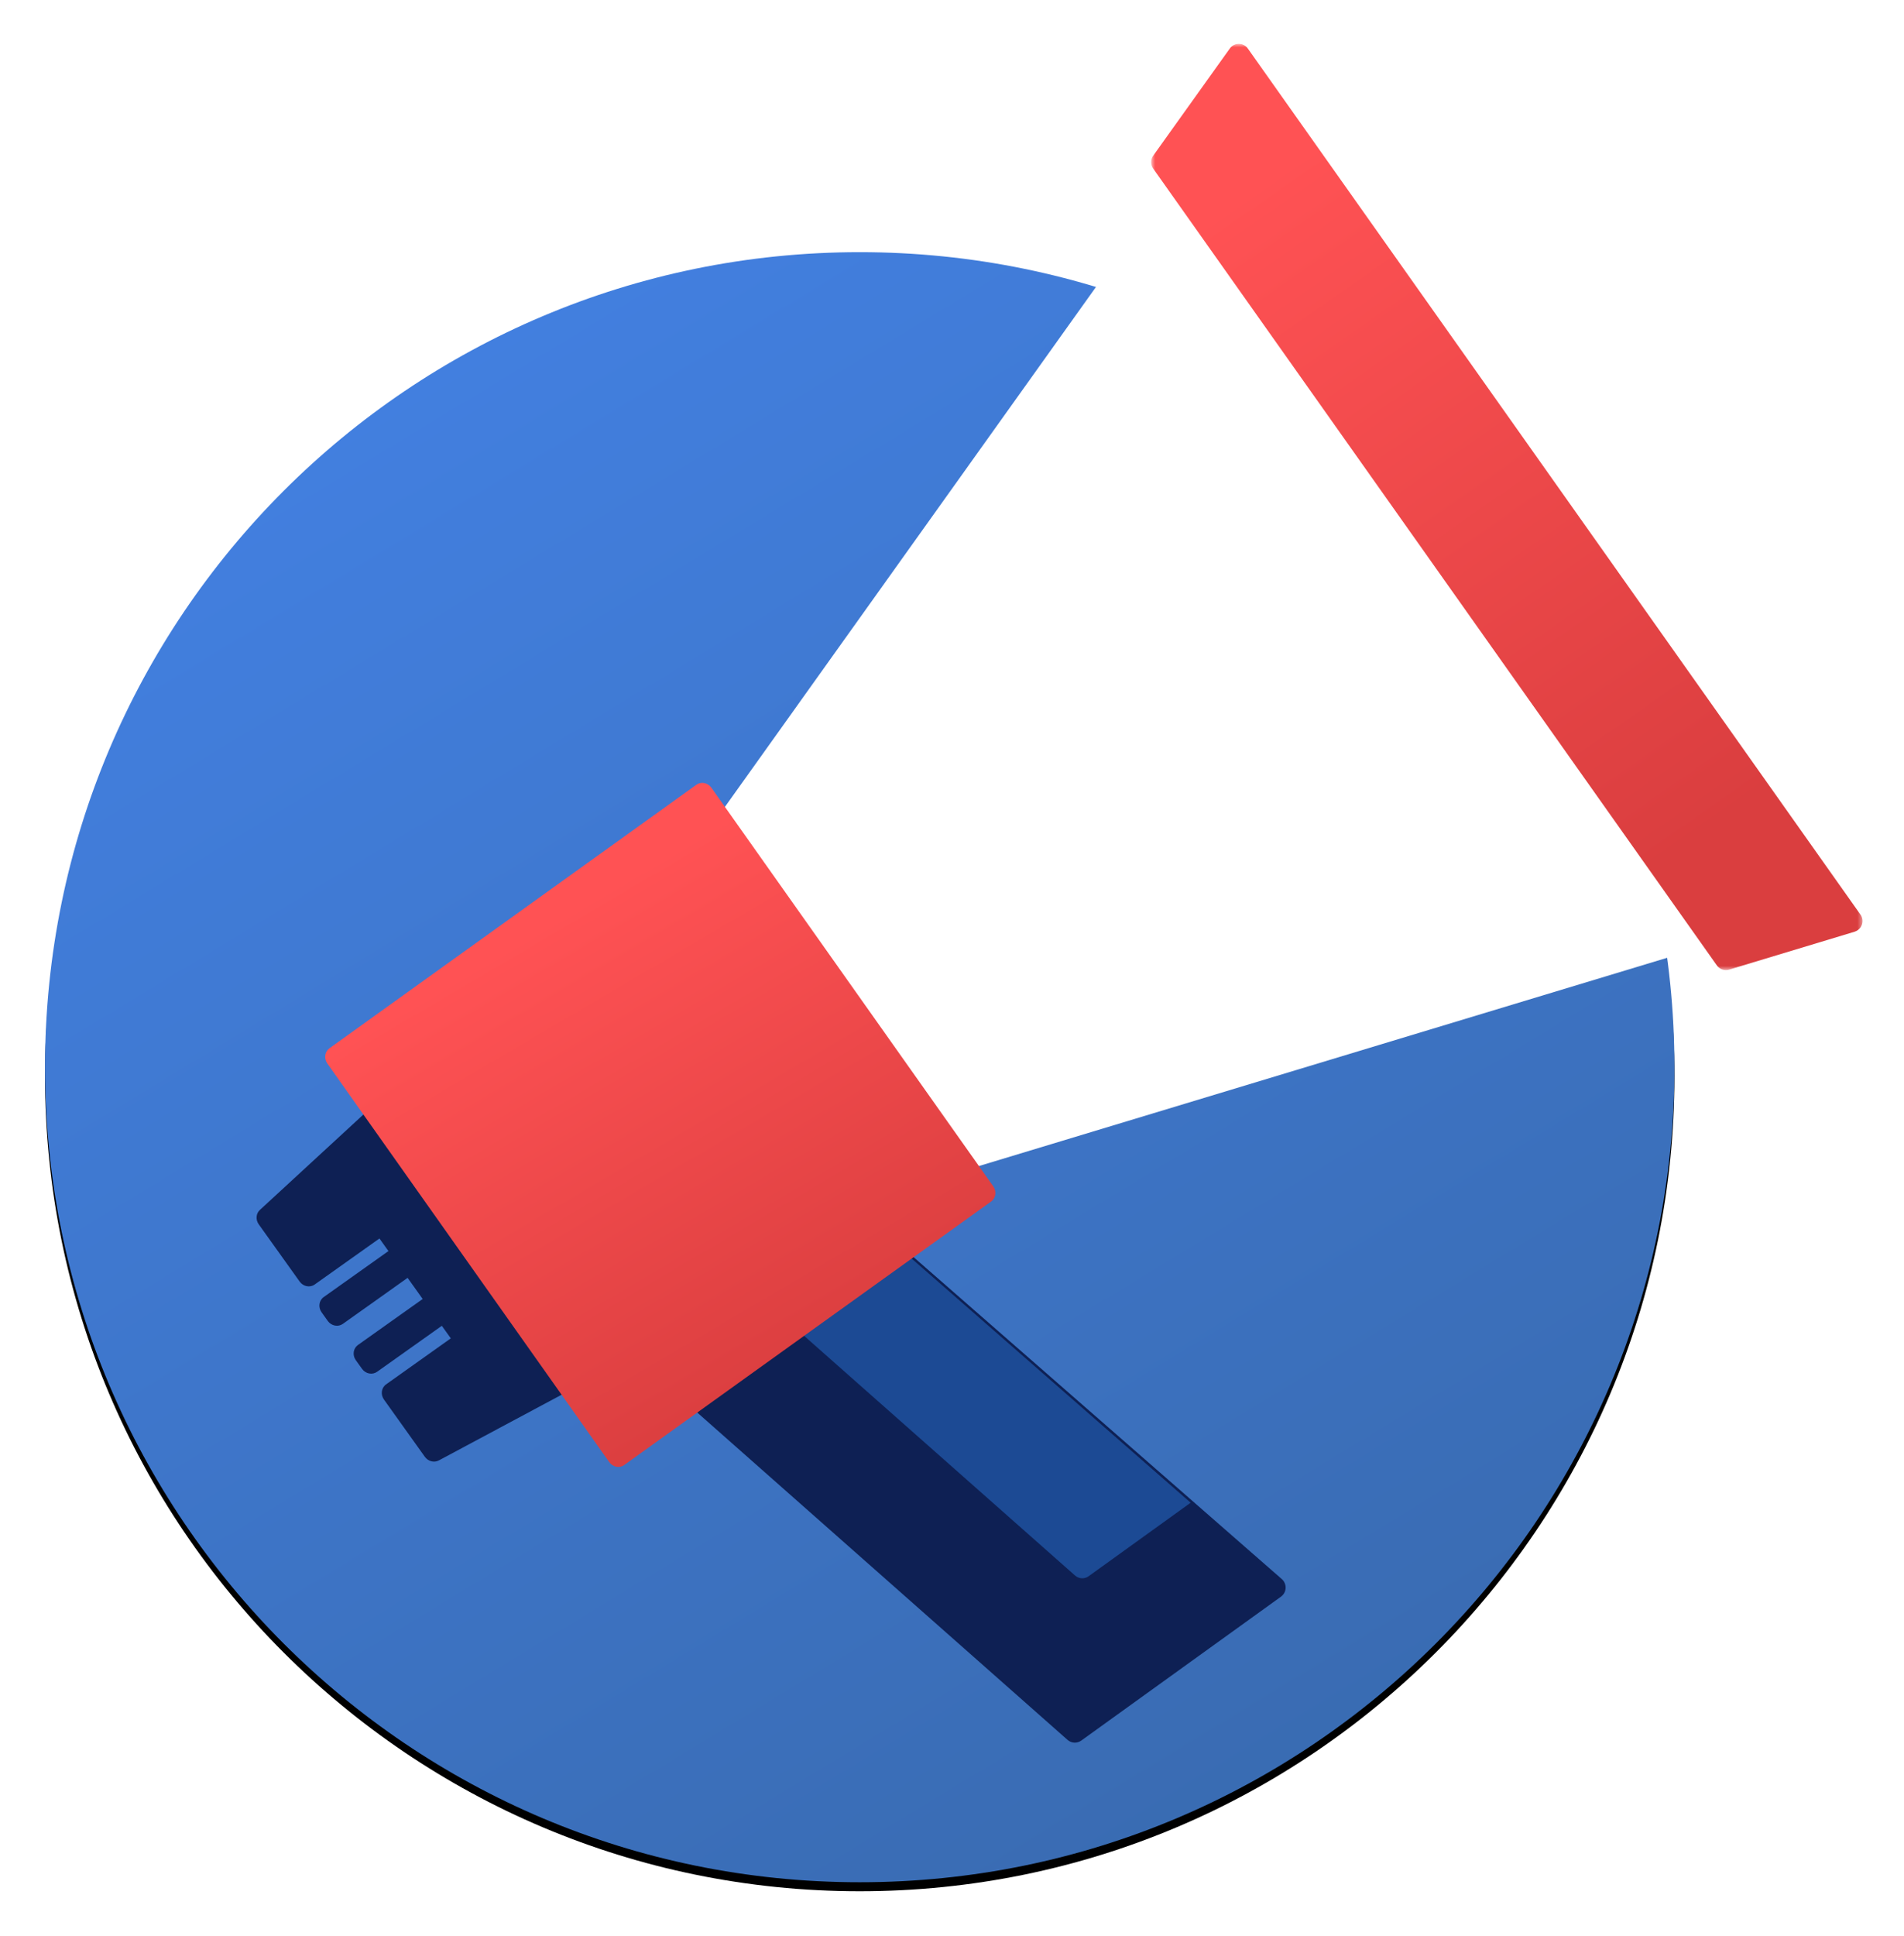 <?xml version="1.0" encoding="UTF-8"?>
<svg width="423px" height="430px" viewBox="0 0 423 430" version="1.1" xmlns="http://www.w3.org/2000/svg" xmlns:xlink="http://www.w3.org/1999/xlink">
    <!-- Generator: sketchtool 63.1 (101010) - https://sketch.com -->
    <title>21E49A33-79A6-46DE-9F9F-DEB777E40B3D</title>
    <desc>Created with sketchtool.</desc>
    <defs>
        <linearGradient x1="24.417%" y1="6.261%" x2="78.946%" y2="96.019%" id="linearGradient-1">
            <stop stop-color="#427FDF" offset="0%"></stop>
            <stop stop-color="#396BB1" offset="100%"></stop>
        </linearGradient>
        <path d="M362,230.001 C362,329.964 280.963,411 180.999,411 C81.037,411 0,329.964 0,230.001 C0,130.038 81.037,49 180.999,49 C280.963,49 362,130.038 362,230.001" id="path-2"></path>
        <filter x="-4.4%" y="-3.9%" width="108.8%" height="108.8%" filterUnits="objectBoundingBox" id="filter-3">
            <feOffset dx="0" dy="2" in="SourceAlpha" result="shadowOffsetOuter1"></feOffset>
            <feGaussianBlur stdDeviation="5" in="shadowOffsetOuter1" result="shadowBlurOuter1"></feGaussianBlur>
            <feColorMatrix values="0 0 0 0 0   0 0 0 0 0   0 0 0 0 0  0 0 0 0.15 0" type="matrix" in="shadowBlurOuter1"></feColorMatrix>
        </filter>
        <filter x="-6.4%" y="-6.1%" width="112.8%" height="112.2%" filterUnits="objectBoundingBox" id="filter-4">
            <feOffset dx="0" dy="2" in="SourceAlpha" result="shadowOffsetOuter1"></feOffset>
            <feGaussianBlur stdDeviation="5" in="shadowOffsetOuter1" result="shadowBlurOuter1"></feGaussianBlur>
            <feColorMatrix values="0 0 0 0 0   0 0 0 0 0   0 0 0 0 0  0 0 0 0.15 0" type="matrix" in="shadowBlurOuter1" result="shadowMatrixOuter1"></feColorMatrix>
            <feMerge>
                <feMergeNode in="shadowMatrixOuter1"></feMergeNode>
                <feMergeNode in="SourceGraphic"></feMergeNode>
            </feMerge>
        </filter>
        <linearGradient x1="50%" y1="100%" x2="11.199%" y2="33.109%" id="linearGradient-5">
            <stop stop-color="#DA3E3F" offset="0%"></stop>
            <stop stop-color="#FF5254" offset="100%"></stop>
        </linearGradient>
        <polygon id="path-6" points="0.61 0.739 158.635 0.739 158.635 206.436 0.61 206.436"></polygon>
        <linearGradient x1="69.446%" y1="89.859%" x2="25.991%" y2="8.883%" id="linearGradient-8">
            <stop stop-color="#DA3E3F" offset="0%"></stop>
            <stop stop-color="#FF5254" offset="100%"></stop>
        </linearGradient>
    </defs>
    <g id="Website" stroke="none" stroke-width="1" fill="none" fill-rule="evenodd">
        <g id="Premium-Content" transform="translate(-844, -3772)">
            <g id="img_press" transform="translate(854, 3779)">
                <g id="Fill-1">
                    <use fill="black" fill-opacity="1" filter="url(#filter-3)" xlink:href="#path-2"></use>
                    <use fill="url(#linearGradient-1)" fill-rule="evenodd" xlink:href="#path-2"></use>
                </g>
                <g id="Group-3" filter="url(#filter-4)" transform="translate(47, 0)">
                    <path d="M222.951,9.286 C222.49,8.629 221.745,8.243 220.951,8.243 C220.15,8.239 219.403,8.623 218.939,9.275 L97.775,178.976 C97.16,179.842 97.156,181.008 97.768,181.872 L147.435,252.138 C148.046,253.004 149.141,253.378 150.152,253.072 L348.796,192.988 C349.057,192.909 349.303,192.79 349.52,192.631 C349.935,192.331 350.251,191.909 350.421,191.412 C350.678,190.65 350.56,189.813 350.097,189.159 L222.951,9.286 Z" id="Fill-3" fill="#FFFFFF"></path>
                    <path d="M108.348,237.299 C107.841,236.853 107.18,236.64 106.518,236.702 C105.85,236.759 105.238,237.095 104.82,237.615 L72.062,278.692 C71.234,279.732 71.364,281.246 72.36,282.119 L180.165,377.381 C181.022,378.145 182.283,378.205 183.212,377.544 L227.589,345.58 C228.202,345.138 228.587,344.44 228.62,343.671 C228.654,342.911 228.341,342.172 227.771,341.673 L108.348,237.299 Z" id="Fill-5" fill="#0E2054"></path>
                    <path d="M49.917,215.519 C49.238,215.422 48.566,215.63 48.071,216.09 L0.732,259.7 C-0.137,260.499 -0.247,261.869 0.482,262.889 L9.571,275.604 C10.364,276.711 11.861,277.012 12.916,276.255 L27.299,266.036 L29.295,268.831 L14.91,279.05 C13.855,279.801 13.647,281.304 14.44,282.417 L15.819,284.352 C16.201,284.883 16.768,285.25 17.396,285.372 C18.022,285.496 18.658,285.362 19.165,285.005 L33.553,274.778 L36.904,279.472 L22.519,289.691 C22.011,290.054 21.677,290.614 21.588,291.247 C21.504,291.873 21.664,292.526 22.047,293.06 L23.428,294.986 C24.225,296.101 25.719,296.392 26.772,295.642 L41.157,285.427 L43.153,288.213 L28.77,298.439 C27.715,299.187 27.506,300.692 28.299,301.803 L37.388,314.52 C38.115,315.534 39.449,315.882 40.494,315.323 L97.294,284.948 C97.378,284.906 97.457,284.856 97.533,284.803 C97.996,284.468 98.321,283.972 98.435,283.395 C98.573,282.72 98.412,282.008 98.004,281.432 L51.635,216.568 C51.223,215.991 50.597,215.609 49.917,215.519" id="Fill-9" fill="#0E2054"></path>
                    <path d="M107.571,237.297 C107.067,236.852 106.407,236.641 105.746,236.702 C105.082,236.759 104.473,237.094 104.056,237.612 L87.932,257.844 L181.833,340.882 C182.688,341.636 183.946,341.706 184.871,341.03 L207.519,324.718 L107.571,237.297 Z" id="Fill-7" fill="#1C4A94"></path>
                    <path d="M99.471,164.904 C98.846,164.781 98.214,164.919 97.708,165.277 L16.188,223.795 C15.687,224.155 15.354,224.715 15.266,225.345 C15.175,225.986 15.342,226.648 15.721,227.181 L78.345,315.691 C78.722,316.223 79.289,316.601 79.912,316.72 C80.537,316.847 81.174,316.711 81.675,316.346 L163.193,257.829 C164.242,257.074 164.45,255.563 163.66,254.443 L101.042,165.935 C100.661,165.398 100.097,165.031 99.471,164.904" id="Fill-11" fill="url(#linearGradient-5)"></path>
                    <g id="Group-15" transform="translate(198.14, 0)">
                        <mask id="mask-7" fill="white">
                            <use xlink:href="#path-6"></use>
                        </mask>
                        <g id="Clip-14"></g>
                        <path d="M20.085,0.738 C19.294,0.736 18.545,1.122 18.08,1.77 L1.071,25.559 C0.457,26.423 0.457,27.584 1.067,28.45 L126.286,205.395 C126.901,206.261 127.988,206.634 129.002,206.333 L156.881,197.913 C157.142,197.83 157.384,197.71 157.601,197.555 C158.013,197.256 158.335,196.835 158.503,196.337 C158.76,195.579 158.64,194.744 158.177,194.096 L22.085,1.779 C21.626,1.13 20.88,0.738 20.085,0.738" id="Fill-13" fill="url(#linearGradient-8)" mask="url(#mask-7)"></path>
                    </g>
                </g>
            </g>
        </g>
    </g>
</svg>